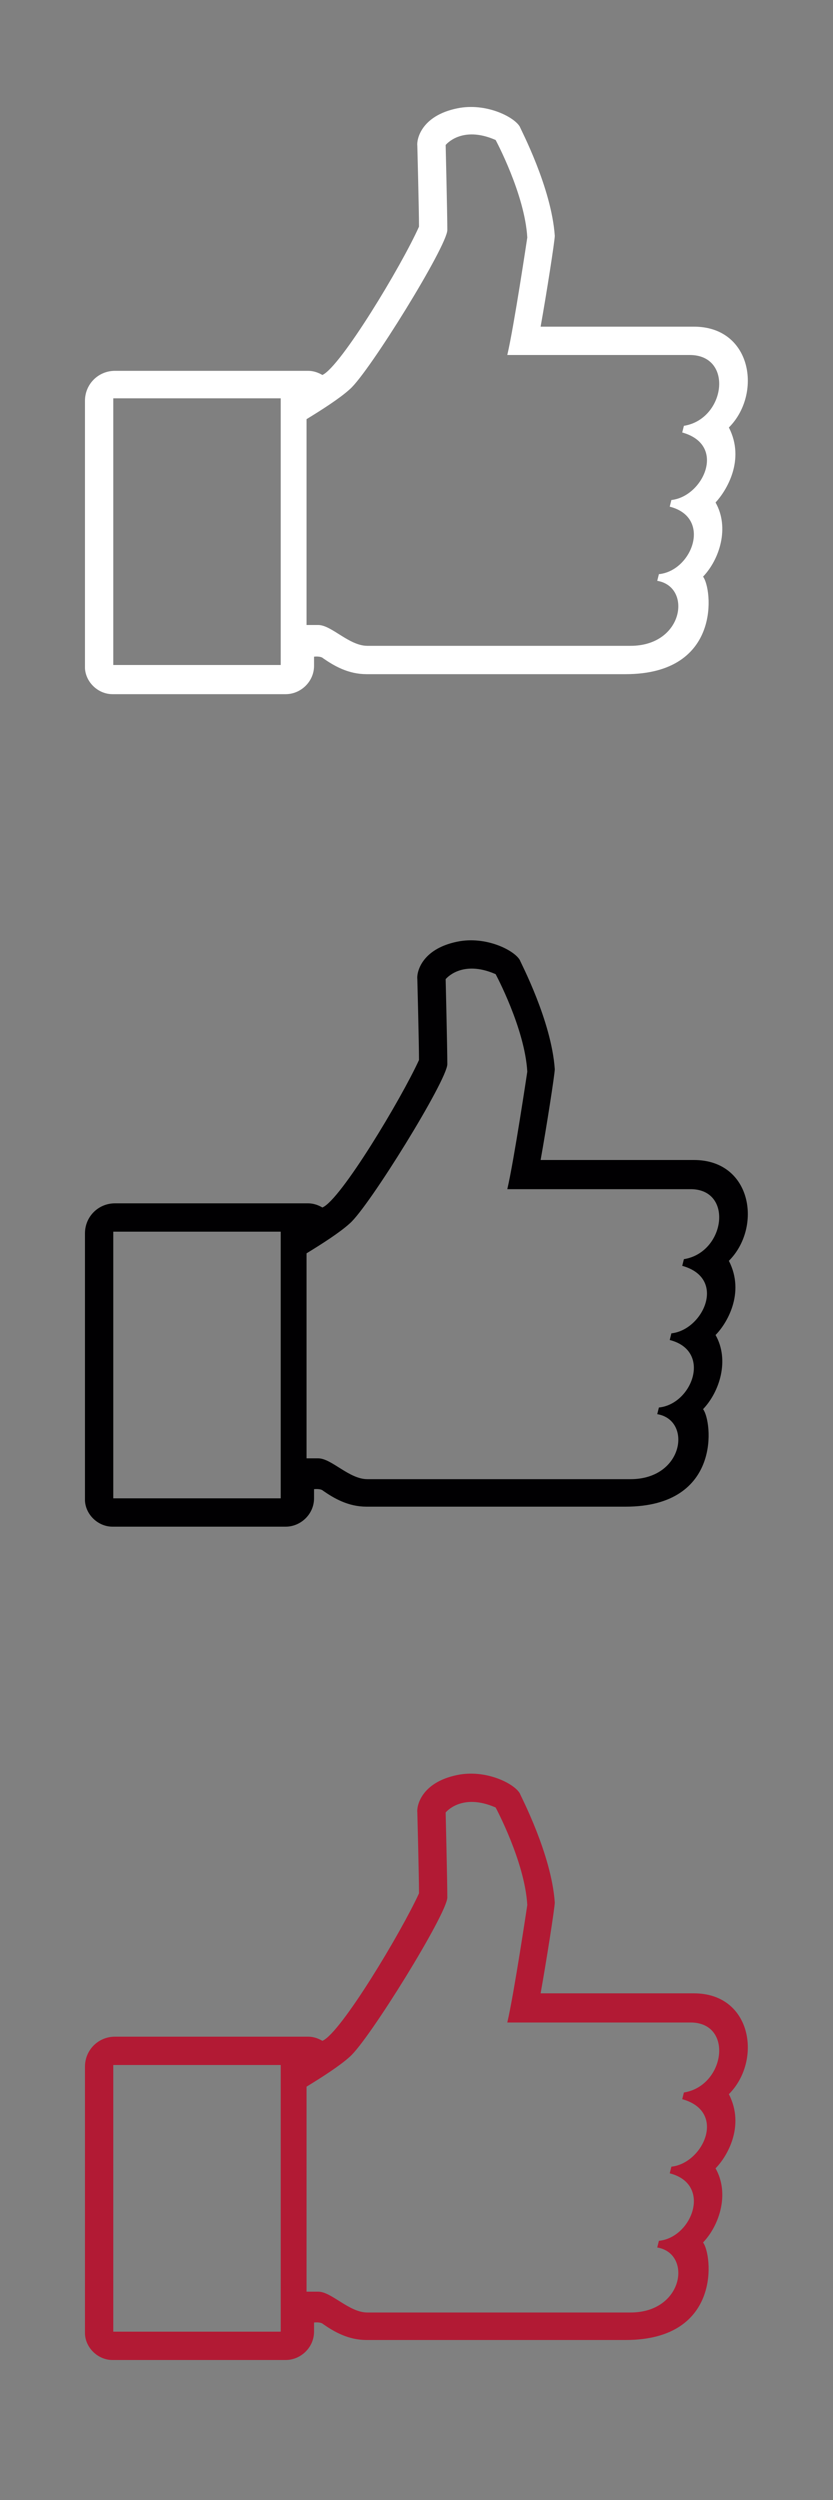 <?xml version="1.0" encoding="utf-8"?>
<!-- Generator: Adobe Illustrator 19.2.0, SVG Export Plug-In . SVG Version: 6.00 Build 0)  -->
<svg version="1.1" id="Capa_1" xmlns="http://www.w3.org/2000/svg" xmlns:xlink="http://www.w3.org/1999/xlink" x="0px" y="0px"
	 viewBox="0 0 100 300" style="enable-background:new 0 0 100 300;" xml:space="preserve">
<rect x="0" y="0" width="100" height="300" fill="#808080" stroke="none"/>
<g>
	<g>
		<g>
			<path style="fill:#010002;" d="M87.5,151.3c4-4,2.8-12.1-4.2-12.1l-18.4,0c0.7-3.9,1.7-10.3,1.7-10.9c-0.4-5.8-4.1-12.8-4.2-13.1
				c-0.7-1.2-4.1-2.9-7.5-2.2c-4.4,0.9-4.9,3.8-4.8,4.5c0,0,0.2,7.7,0.2,9.7c-2.1,4.6-9.4,16.8-11.6,17.7c-0.5-0.3-1.1-0.5-1.7-0.5
				H13.8c-2,0-3.6,1.6-3.6,3.6l0,32.1c0.1,1.7,1.6,3.1,3.3,3.1h20.8c1.8,0,3.4-1.5,3.4-3.4v-1.1c0,0,0.8-0.1,1.1,0.2
				c1.3,0.9,3,1.9,5.2,1.9h31.1c11.6,0,10.4-10.3,9.3-11.7c2-2.1,3.2-5.9,1.5-8.9C87.2,158.9,89.5,155.2,87.5,151.3z M33.7,179.8
				H13.6v-32h20.1V179.8z M82.1,151.1l-0.2,0.8c5.4,1.5,2.5,7.7-1.3,8.1l-0.2,0.8c5.1,1.3,2.7,7.7-1.3,8.1l-0.2,0.8
				c4.2,0.7,3.2,7.8-3.2,7.8l-31.6,0c-2.2,0-4.3-2.5-5.9-2.5h-1.4v-24.6c1.8-1.1,4-2.5,5.2-3.6c2.3-2,11.7-17.2,11.7-19.1
				c0-1.9-0.2-10.2-0.2-10.2s1.9-2.4,6-0.6c0,0,3.5,6.5,3.8,11.7c0,0-1.6,10.7-2.4,14.1h21.9C88.1,142.6,87.1,150.3,82.1,151.1z"/>
		</g>
	</g>
</g>
<g>
	<g>
		<g>
			<path style="fill:#FFFFFF;" d="M87.5,51.3c4-4,2.8-12.1-4.2-12.1l-18.4,0c0.7-3.9,1.7-10.3,1.7-10.9c-0.4-5.8-4.1-12.8-4.2-13.1
				c-0.7-1.2-4.1-2.9-7.5-2.2c-4.4,0.9-4.9,3.8-4.8,4.5c0,0,0.2,7.7,0.2,9.7C48.2,31.9,40.9,44,38.7,45c-0.5-0.3-1.1-0.5-1.7-0.5
				H13.8c-2,0-3.6,1.6-3.6,3.6l0,32.1c0.1,1.7,1.6,3.1,3.3,3.1h20.8c1.8,0,3.4-1.5,3.4-3.4v-1.1c0,0,0.8-0.1,1.1,0.2
				c1.3,0.9,3,1.9,5.2,1.9h31.1c11.6,0,10.4-10.3,9.3-11.7c2-2.1,3.2-5.9,1.5-8.9C87.2,58.9,89.5,55.2,87.5,51.3z M33.7,79.8H13.6
				v-32h20.1V79.8z M82.1,51.1l-0.2,0.8c5.4,1.5,2.5,7.7-1.3,8.1l-0.2,0.8c5.1,1.3,2.7,7.7-1.3,8.1l-0.2,0.8
				c4.2,0.7,3.2,7.8-3.2,7.8l-31.6,0c-2.2,0-4.3-2.5-5.9-2.5h-1.4V50.3c1.8-1.1,4-2.5,5.2-3.6c2.3-2,11.7-17.2,11.7-19.1
				s-0.2-10.2-0.2-10.2s1.9-2.4,6-0.6c0,0,3.5,6.5,3.8,11.7c0,0-1.6,10.7-2.4,14.1h21.9C88.1,42.6,87.1,50.3,82.1,51.1z"/>
		</g>
	</g>
</g>
<g>
	<g>
		<g>
			<path style="fill:#B21A34;" d="M87.5,251.3c4-4,2.8-12.1-4.2-12.1l-18.4,0c0.7-3.9,1.7-10.3,1.7-10.9c-0.4-5.8-4.1-12.8-4.2-13.1
				c-0.7-1.2-4.1-2.9-7.5-2.2c-4.4,0.9-4.9,3.8-4.8,4.5c0,0,0.2,7.7,0.2,9.7c-2.1,4.6-9.4,16.8-11.6,17.7c-0.5-0.3-1.1-0.5-1.7-0.5
				H13.8c-2,0-3.6,1.6-3.6,3.6l0,32.1c0.1,1.7,1.6,3.1,3.3,3.1h20.8c1.8,0,3.4-1.5,3.4-3.4v-1.1c0,0,0.8-0.1,1.1,0.2
				c1.3,0.9,3,1.9,5.2,1.9h31.1c11.6,0,10.4-10.3,9.3-11.7c2-2.1,3.2-5.9,1.5-8.9C87.2,258.9,89.5,255.2,87.5,251.3z M33.7,279.8
				H13.6v-32h20.1V279.8z M82.1,251.1l-0.2,0.8c5.4,1.5,2.5,7.7-1.3,8.1l-0.2,0.8c5.1,1.3,2.7,7.7-1.3,8.1l-0.2,0.8
				c4.2,0.7,3.2,7.8-3.2,7.8l-31.6,0c-2.2,0-4.3-2.5-5.9-2.5h-1.4v-24.6c1.8-1.1,4-2.5,5.2-3.6c2.3-2,11.7-17.2,11.7-19.1
				c0-1.9-0.2-10.2-0.2-10.2s1.9-2.4,6-0.6c0,0,3.5,6.5,3.8,11.7c0,0-1.6,10.7-2.4,14.1h21.9C88.1,242.6,87.1,250.3,82.1,251.1z"/>
		</g>
	</g>
</g>
</svg>

